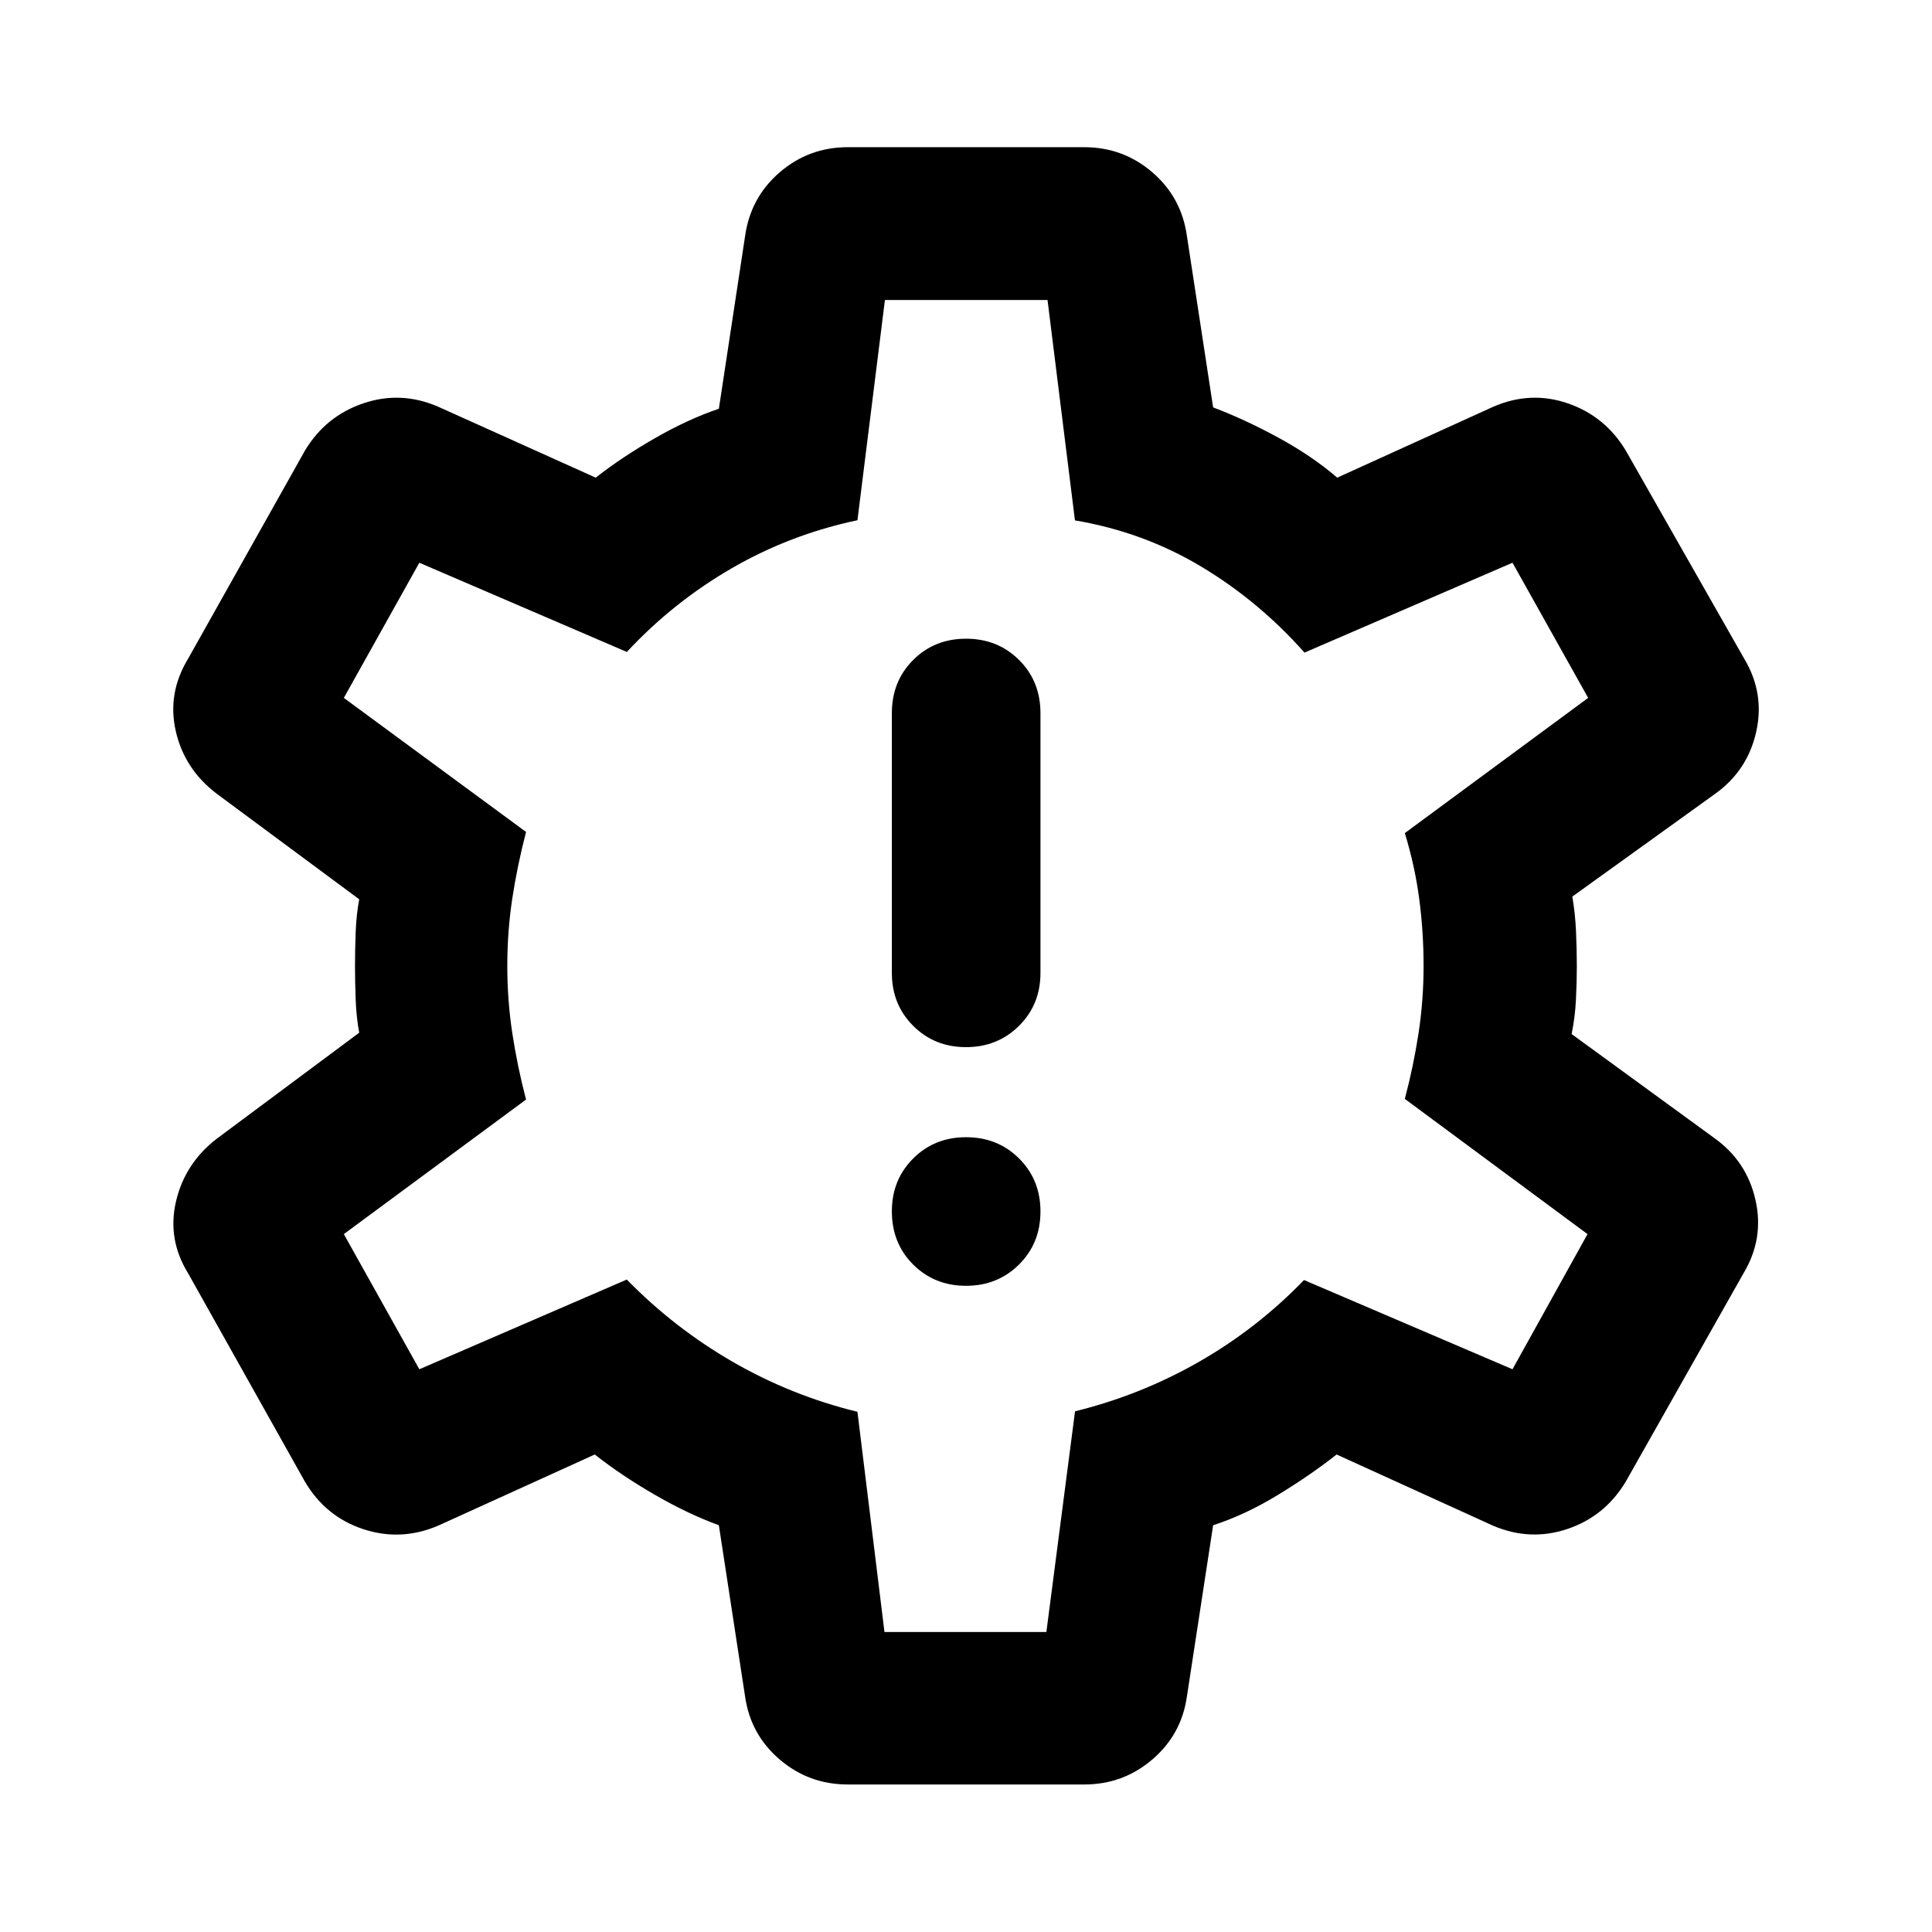 <svg xmlns="http://www.w3.org/2000/svg" viewBox="0 -960 960 960" width="32" height="32"><path d="M480.01-321.09q15.68 0 26.33-10.57Q517-342.24 517-358.01q0-15.77-10.62-26.34-10.62-10.58-26.35-10.58-15.72 0-26.29 10.59-10.58 10.58-10.58 26.25 0 15.85 10.59 26.43 10.59 10.57 26.26 10.57Zm0-118.59q15.68 0 26.33-10.59Q517-460.85 517-476.52v-129.11q0-15.85-10.62-26.42-10.62-10.58-26.35-10.58-15.72 0-26.29 10.58-10.58 10.57-10.58 26.42v129.11q0 15.67 10.59 26.25 10.59 10.59 26.26 10.59ZM421.25-73.3q-19.34 0-33.88-12.46-14.53-12.46-17.17-31.46l-13-84.9q-15.41-5.62-32.01-15.24-16.6-9.61-29.65-19.91l-77.77 35.34q-18.44 7.9-37.12 1.8-18.69-6.1-29.06-23.51l-58.08-103.6q-10.48-16.97-6.03-35.89 4.45-18.91 20.25-31.06l70.76-52.66q-1.42-7.55-1.76-16.58-.33-9.03-.33-16.57 0-7.54.33-16.57.34-9.03 1.76-16.58l-70.76-52.42q-16.03-12.15-20.37-31.06-4.33-18.92 6.15-36.13l58.14-103.55q10.26-16.94 28.84-23.26t37.05 1.58l78.47 35.34q12.9-10.14 29.47-19.64 16.56-9.49 31.72-14.6l13-85.58q2.66-19.35 17.19-31.87 14.53-12.52 33.86-12.52h117.5q19.34 0 33.88 12.51 14.53 12.5 17.17 31.81l13 84.98q15.38 5.79 32.25 14.94 16.86 9.16 29.41 19.97l77.77-35.34q18.46-7.9 36.83-1.58 18.37 6.32 28.67 23.26l58.94 103.57q10.3 17.19 5.97 36.44-4.34 19.25-20.37 30.73l-71 51.09q1.43 8.2 1.84 17.24.41 9.04.41 17.24 0 8.21-.45 16.91-.45 8.69-2.14 16.9l71.01 51.76q16.03 11.48 20.36 30.73 4.34 19.25-5.96 36.4l-58.59 103.66q-10.38 17.17-28.94 23.39-18.57 6.22-37.01-1.68l-77.65-35.34q-13.06 10.3-29.29 20.17-16.24 9.87-32.06 14.98l-13 84.9q-2.64 19-17.17 31.46-14.54 12.46-33.88 12.46h-117.5Zm18.24-75.76h80.45l14.24-109.67q32.57-8.01 61.51-24.55 28.94-16.54 52.27-40.67l103.59 44.33 37.28-67.16-90.78-67.18q4.33-16.32 6.83-32.73 2.49-16.4 2.49-33.31 0-16.91-2.16-33.31-2.16-16.41-7.16-32.73l91.1-67.18-37.6-67.16-103.35 44.66q-22.66-25.56-51.34-42.75-28.68-17.19-62.72-22.95l-13.63-109.52h-80.79L426.06-701.5q-33.54 7.09-62.61 23.95t-51.97 41.5l-103.11-44.33-37.52 67.16 90.54 66.61q-4.33 16.65-6.83 33.01-2.49 16.36-2.49 33.6 0 16.91 2.49 33.38 2.5 16.48 6.83 32.98l-90.54 66.86 37.52 67.16 103.08-44.58q23.6 24.14 52.7 40.92t61.91 24.79l13.43 109.43ZM480-480Z"/></svg>